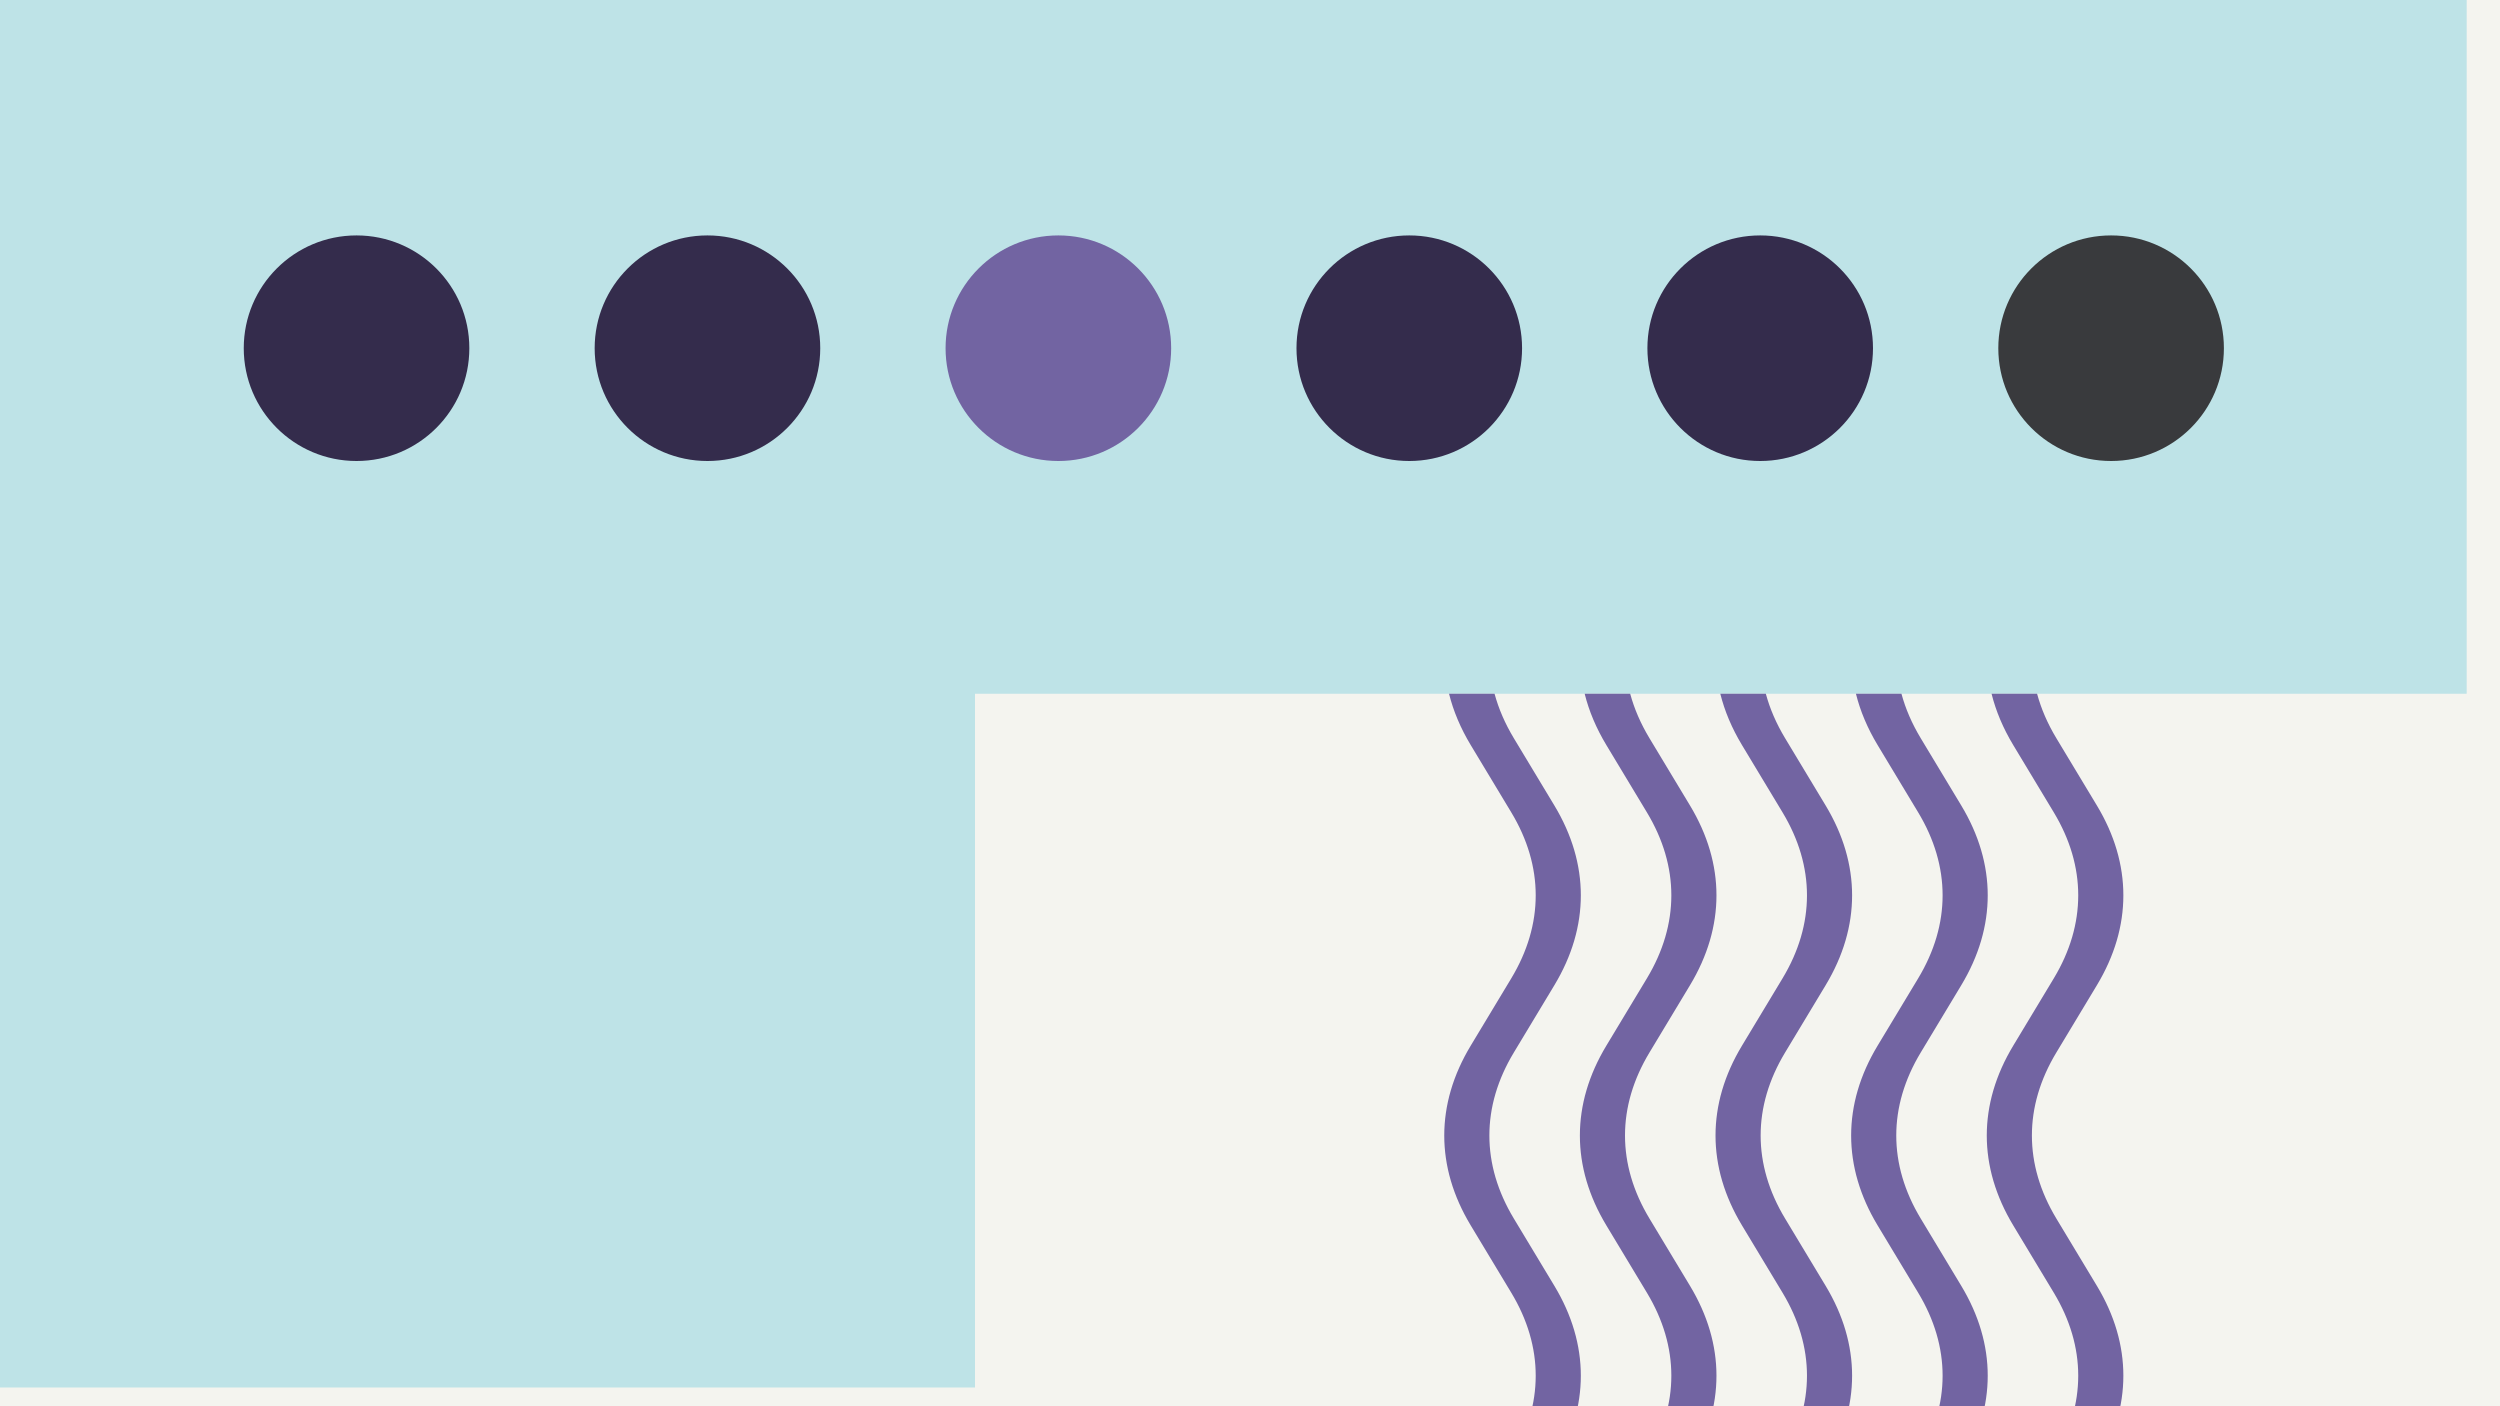<svg width="1200" height="675" viewBox="0 0 1200 675" fill="none" xmlns="http://www.w3.org/2000/svg">
<rect x="0" y="0" width="1200" height="675" fill="#808080" stroke="none"/>
<g clip-path="url(#clip0_6_3757)">
<rect width="1200" height="675" fill="#F4F4EF"/>
<rect width="468" height="666" fill="#BEE3E7"/>
<rect x="468" width="716" height="333" fill="#BEE3E7"/>
<circle cx="171.141" cy="167.141" r="54.141" fill="#342C4C"/>
<circle cx="339.578" cy="167.141" r="54.141" fill="#342C4C"/>
<circle cx="508.016" cy="167.141" r="54.141" fill="#7264A2"/>
<circle cx="676.453" cy="167.141" r="54.141" fill="#342C4C"/>
<circle cx="844.895" cy="167.141" r="54.141" fill="#342C4C"/>
<circle cx="1013.33" cy="167.141" r="54.141" fill="#393A3D"/>
<path fill-rule="evenodd" clip-rule="evenodd" d="M695.539 333C697.61 341.312 701.08 349.555 705.95 357.635L725.408 389.93C741.055 415.873 741.055 443.654 725.407 469.616L705.95 501.91C689.006 530.005 689.007 560.089 705.95 588.2L725.408 620.495C741.055 646.438 741.055 674.219 725.407 700.181L705.95 732.475C689.006 760.57 689.007 790.653 705.95 818.765L726.637 815.463C710.989 789.501 710.99 761.72 726.636 735.778L746.094 703.482C763.038 675.37 763.038 645.286 746.094 617.191L726.637 584.898C710.989 558.936 710.99 531.154 726.637 505.211L746.094 472.917C763.038 444.805 763.038 414.721 746.094 386.626L726.637 354.333C722.416 347.33 719.334 340.196 717.39 333H695.539Z" fill="#7264A2"/>
<path fill-rule="evenodd" clip-rule="evenodd" d="M760.641 333C762.711 341.312 766.182 349.555 771.052 357.635L790.51 389.93C806.156 415.873 806.157 443.654 790.509 469.616L771.051 501.91C754.107 530.005 754.109 560.089 771.052 588.2L790.51 620.495C806.156 646.438 806.157 674.219 790.509 700.181L771.051 732.475C754.107 760.57 754.108 790.653 771.052 818.765L791.738 815.463C776.09 789.501 776.091 761.72 791.738 735.778L811.196 703.482C828.139 675.37 828.14 645.286 811.195 617.191L791.738 584.898C776.09 558.936 776.092 531.154 791.738 505.211L811.196 472.917C828.139 444.805 828.14 414.721 811.195 386.626L791.738 354.333C787.518 347.33 784.436 340.196 782.492 333H760.641Z" fill="#7264A2"/>
<path fill-rule="evenodd" clip-rule="evenodd" d="M825.746 333C827.817 341.312 831.287 349.555 836.157 357.635L855.615 389.93C871.262 415.873 871.262 443.654 855.614 469.616L836.157 501.91C819.213 530.005 819.214 560.089 836.157 588.2L855.615 620.495C871.262 646.438 871.262 674.219 855.614 700.181L836.157 732.475C819.213 760.57 819.214 790.653 836.157 818.765L856.844 815.463C841.196 789.501 841.197 761.72 856.843 735.778L876.302 703.482C893.245 675.37 893.245 645.286 876.301 617.191L856.844 584.898C841.196 558.936 841.197 531.154 856.844 505.211L876.301 472.917C893.245 444.805 893.245 414.721 876.301 386.626L856.844 354.333C852.623 347.33 849.541 340.196 847.597 333H825.746Z" fill="#7264A2"/>
<path fill-rule="evenodd" clip-rule="evenodd" d="M890.848 333C892.918 341.312 896.389 349.555 901.259 357.635L920.717 389.93C936.363 415.873 936.364 443.654 920.716 469.616L901.258 501.91C884.314 530.005 884.316 560.089 901.259 588.2L920.717 620.495C936.363 646.438 936.364 674.219 920.716 700.181L901.258 732.475C884.314 760.57 884.315 790.653 901.259 818.765L921.945 815.463C906.297 789.501 906.298 761.72 921.945 735.778L941.403 703.482C958.346 675.37 958.347 645.286 941.402 617.191L921.945 584.898C906.297 558.936 906.299 531.154 921.945 505.211L941.403 472.917C958.346 444.805 958.347 414.721 941.402 386.626L921.945 354.333C917.725 347.33 914.643 340.196 912.699 333H890.848Z" fill="#7264A2"/>
<path fill-rule="evenodd" clip-rule="evenodd" d="M955.949 333C958.02 341.312 961.49 349.555 966.36 357.635L985.818 389.93C1001.46 415.873 1001.47 443.654 985.818 469.616L966.36 501.91C949.416 530.005 949.417 560.089 966.36 588.2L985.818 620.495C1001.46 646.438 1001.47 674.219 985.818 700.181L966.36 732.475C949.416 760.57 949.417 790.653 966.36 818.765L987.047 815.463C971.399 789.501 971.4 761.72 987.046 735.778L1006.5 703.482C1023.45 675.37 1023.45 645.286 1006.5 617.191L987.047 584.898C971.399 558.936 971.401 531.154 987.047 505.211L1006.5 472.917C1023.45 444.805 1023.45 414.721 1006.5 386.626L987.047 354.333C982.826 347.33 979.744 340.196 977.8 333H955.949Z" fill="#7264A2"/>
</g>
<defs>
<clipPath id="clip0_6_3757">
<rect width="1200" height="675" fill="white"/>
</clipPath>
</defs>
</svg>
